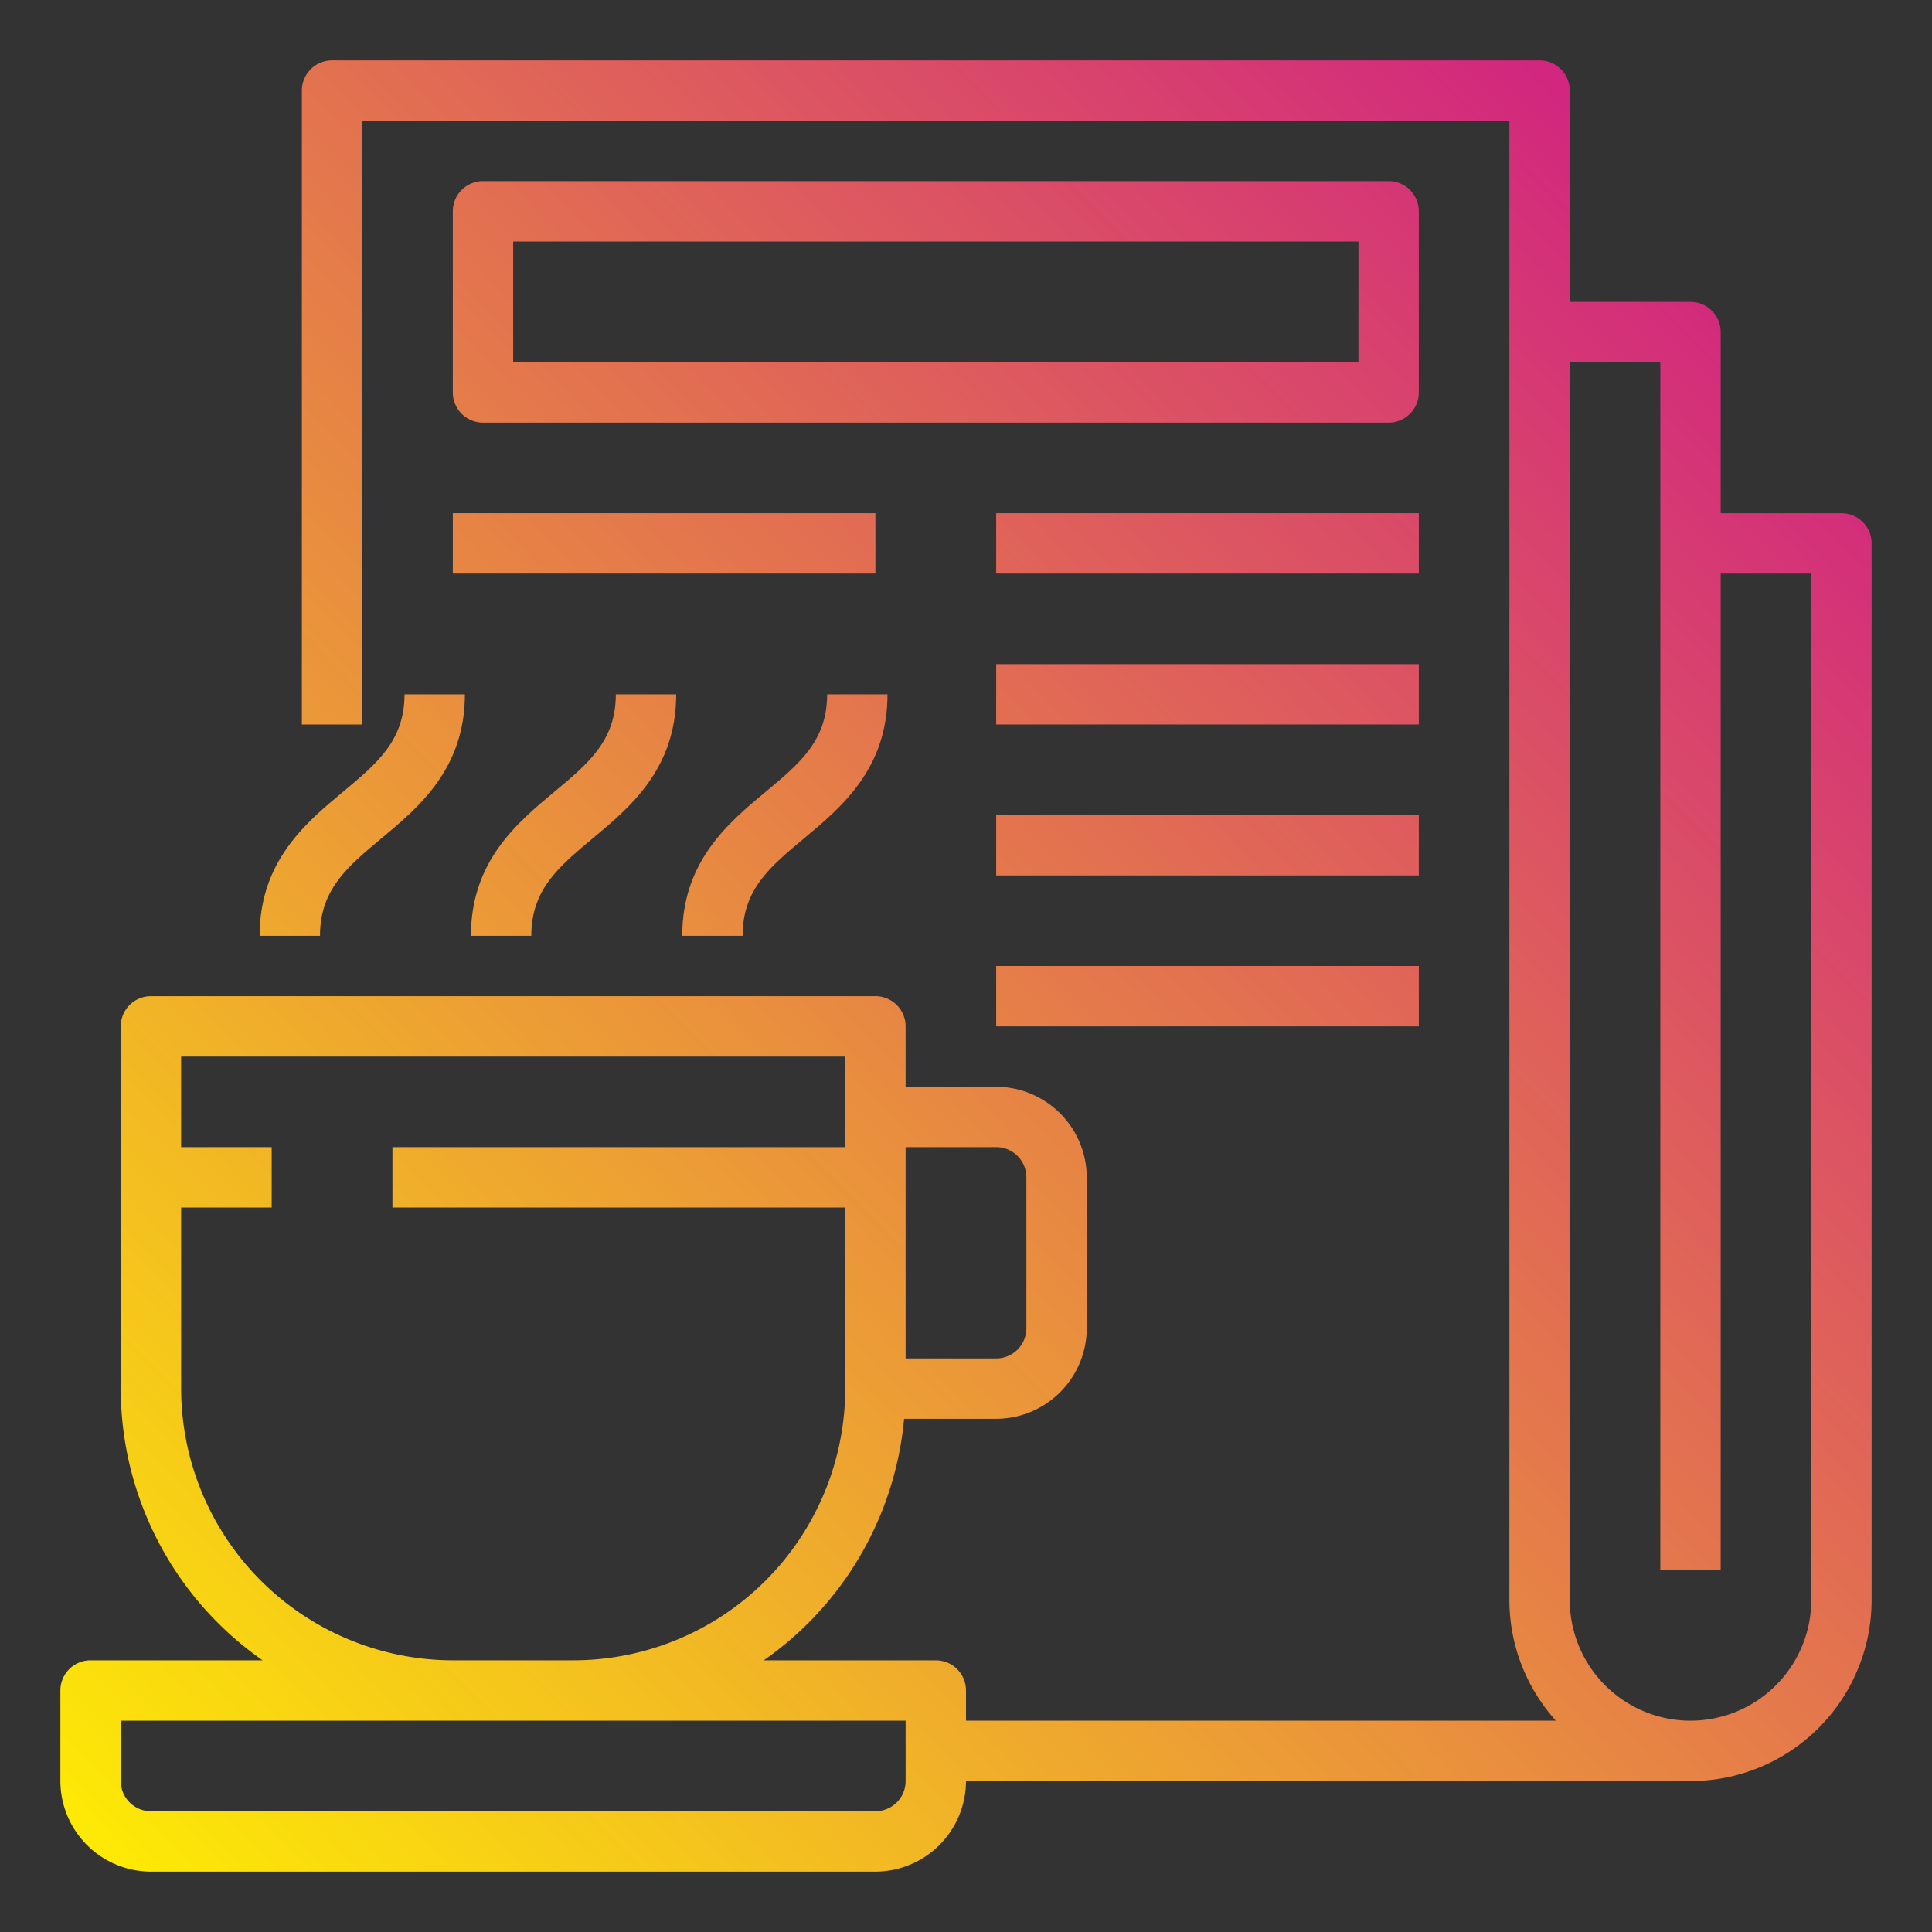 <svg height="512" viewBox="0 0 64 64" width="512" xmlns="http://www.w3.org/2000/svg" xmlns:xlink="http://www.w3.org/1999/xlink"><rect x="0" y="0" width="64" height="64" fill="#333333" stroke="none"/><linearGradient id="gradient_ice" gradientUnits="userSpaceOnUse" x1="-12.04" x2="50.338" y1="50.407" y2="-10.329"><stop offset="0" stop-color="#fff200"/><stop offset="1" stop-color="#cd118c"/></linearGradient><linearGradient id="gradient_ice-2" x1="-8.633" x2="53.745" xlink:href="#gradient_ice" y1="53.906" y2="-6.83"/><linearGradient id="gradient_ice-3" x1="-5.227" x2="57.151" xlink:href="#gradient_ice" y1="57.405" y2="-3.331"/><linearGradient id="gradient_ice-4" x1=".667" x2="63.045" xlink:href="#gradient_ice" y1="63.458" y2="2.721"/><linearGradient id="gradient_ice-5" x1="-11.29" x2="51.088" xlink:href="#gradient_ice" y1="51.177" y2="-9.559"/><linearGradient id="gradient_ice-6" x1="-11.672" x2="50.706" xlink:href="#gradient_ice" y1="50.786" y2="-9.951"/><linearGradient id="gradient_ice-7" x1="-2.912" x2="59.466" xlink:href="#gradient_ice" y1="59.782" y2="-.954"/><linearGradient id="gradient_ice-8" x1="-.413" x2="61.965" xlink:href="#gradient_ice" y1="62.349" y2="1.613"/><linearGradient id="gradient_ice-9" x1="2.087" x2="64.464" xlink:href="#gradient_ice" y1="64.916" y2="4.179"/><linearGradient id="gradient_ice-10" x1="4.586" x2="66.964" xlink:href="#gradient_ice" y1="67.482" y2="6.746"/><g id="Coffee_cup-hot_coffee-news_paper-Restaurant-Coffee_break-coffee_time" data-name="Coffee cup-hot coffee-news paper-Restaurant-Coffee break-coffee time"><path d="m11.36 26.232c-1.23 1.024-2.76 2.3-2.76 4.768h2c0-1.532.9-2.282 2.04-3.232 1.23-1.024 2.76-2.3 2.76-4.768h-2c0 1.532-.9 2.282-2.04 3.232z" fill="url(#gradient_ice)"/><path d="m18.36 26.232c-1.23 1.024-2.76 2.3-2.76 4.768h2c0-1.532.9-2.282 2.04-3.232 1.23-1.024 2.76-2.3 2.76-4.768h-2c0 1.532-.9 2.282-2.04 3.232z" fill="url(#gradient_ice-2)"/><path d="m25.36 26.232c-1.23 1.024-2.76 2.3-2.76 4.768h2c0-1.532.9-2.282 2.04-3.232 1.23-1.024 2.76-2.3 2.76-4.768h-2c0 1.532-.9 2.282-2.04 3.232z" fill="url(#gradient_ice-3)"/><path d="m61 17h-4v-6a1 1 0 0 0 -1-1h-4v-7a1 1 0 0 0 -1-1h-40a1 1 0 0 0 -1 1v21h2v-20h38v49a5.979 5.979 0 0 0 1.54 4h-19.54v-1a1 1 0 0 0 -1-1h-5.7a10.983 10.983 0 0 0 4.65-8h3.05a3.009 3.009 0 0 0 3-3v-5a3.009 3.009 0 0 0 -3-3h-3v-2a1 1 0 0 0 -1-1h-24a1 1 0 0 0 -1 1v12a10.976 10.976 0 0 0 4.7 9h-5.7a1 1 0 0 0 -1 1v3a3.009 3.009 0 0 0 3 3h24a3.009 3.009 0 0 0 3-3h24a6 6 0 0 0 6-6v-35a1 1 0 0 0 -1-1zm-31 21h3a1 1 0 0 1 1 1v5a1 1 0 0 1 -1 1h-3zm-24 8v-6h3v-2h-3v-3h22v3h-15v2h15v6a9.014 9.014 0 0 1 -9 9h-4a9.014 9.014 0 0 1 -9-9zm24 13a1 1 0 0 1 -1 1h-24a1 1 0 0 1 -1-1v-2h26zm30-6a4 4 0 0 1 -8 0v-41h3v40h2v-33h3z" fill="url(#gradient_ice-4)"/><path d="m47 7a1 1 0 0 0 -1-1h-30a1 1 0 0 0 -1 1v6a1 1 0 0 0 1 1h30a1 1 0 0 0 1-1zm-2 5h-28v-4h28z" fill="url(#gradient_ice-5)"/><path d="m15 17h14v2h-14z" fill="url(#gradient_ice-6)"/><path d="m33 17h14v2h-14z" fill="url(#gradient_ice-7)"/><path d="m33 22h14v2h-14z" fill="url(#gradient_ice-8)"/><path d="m33 27h14v2h-14z" fill="url(#gradient_ice-9)"/><path d="m33 32h14v2h-14z" fill="url(#gradient_ice-10)"/></g></svg>